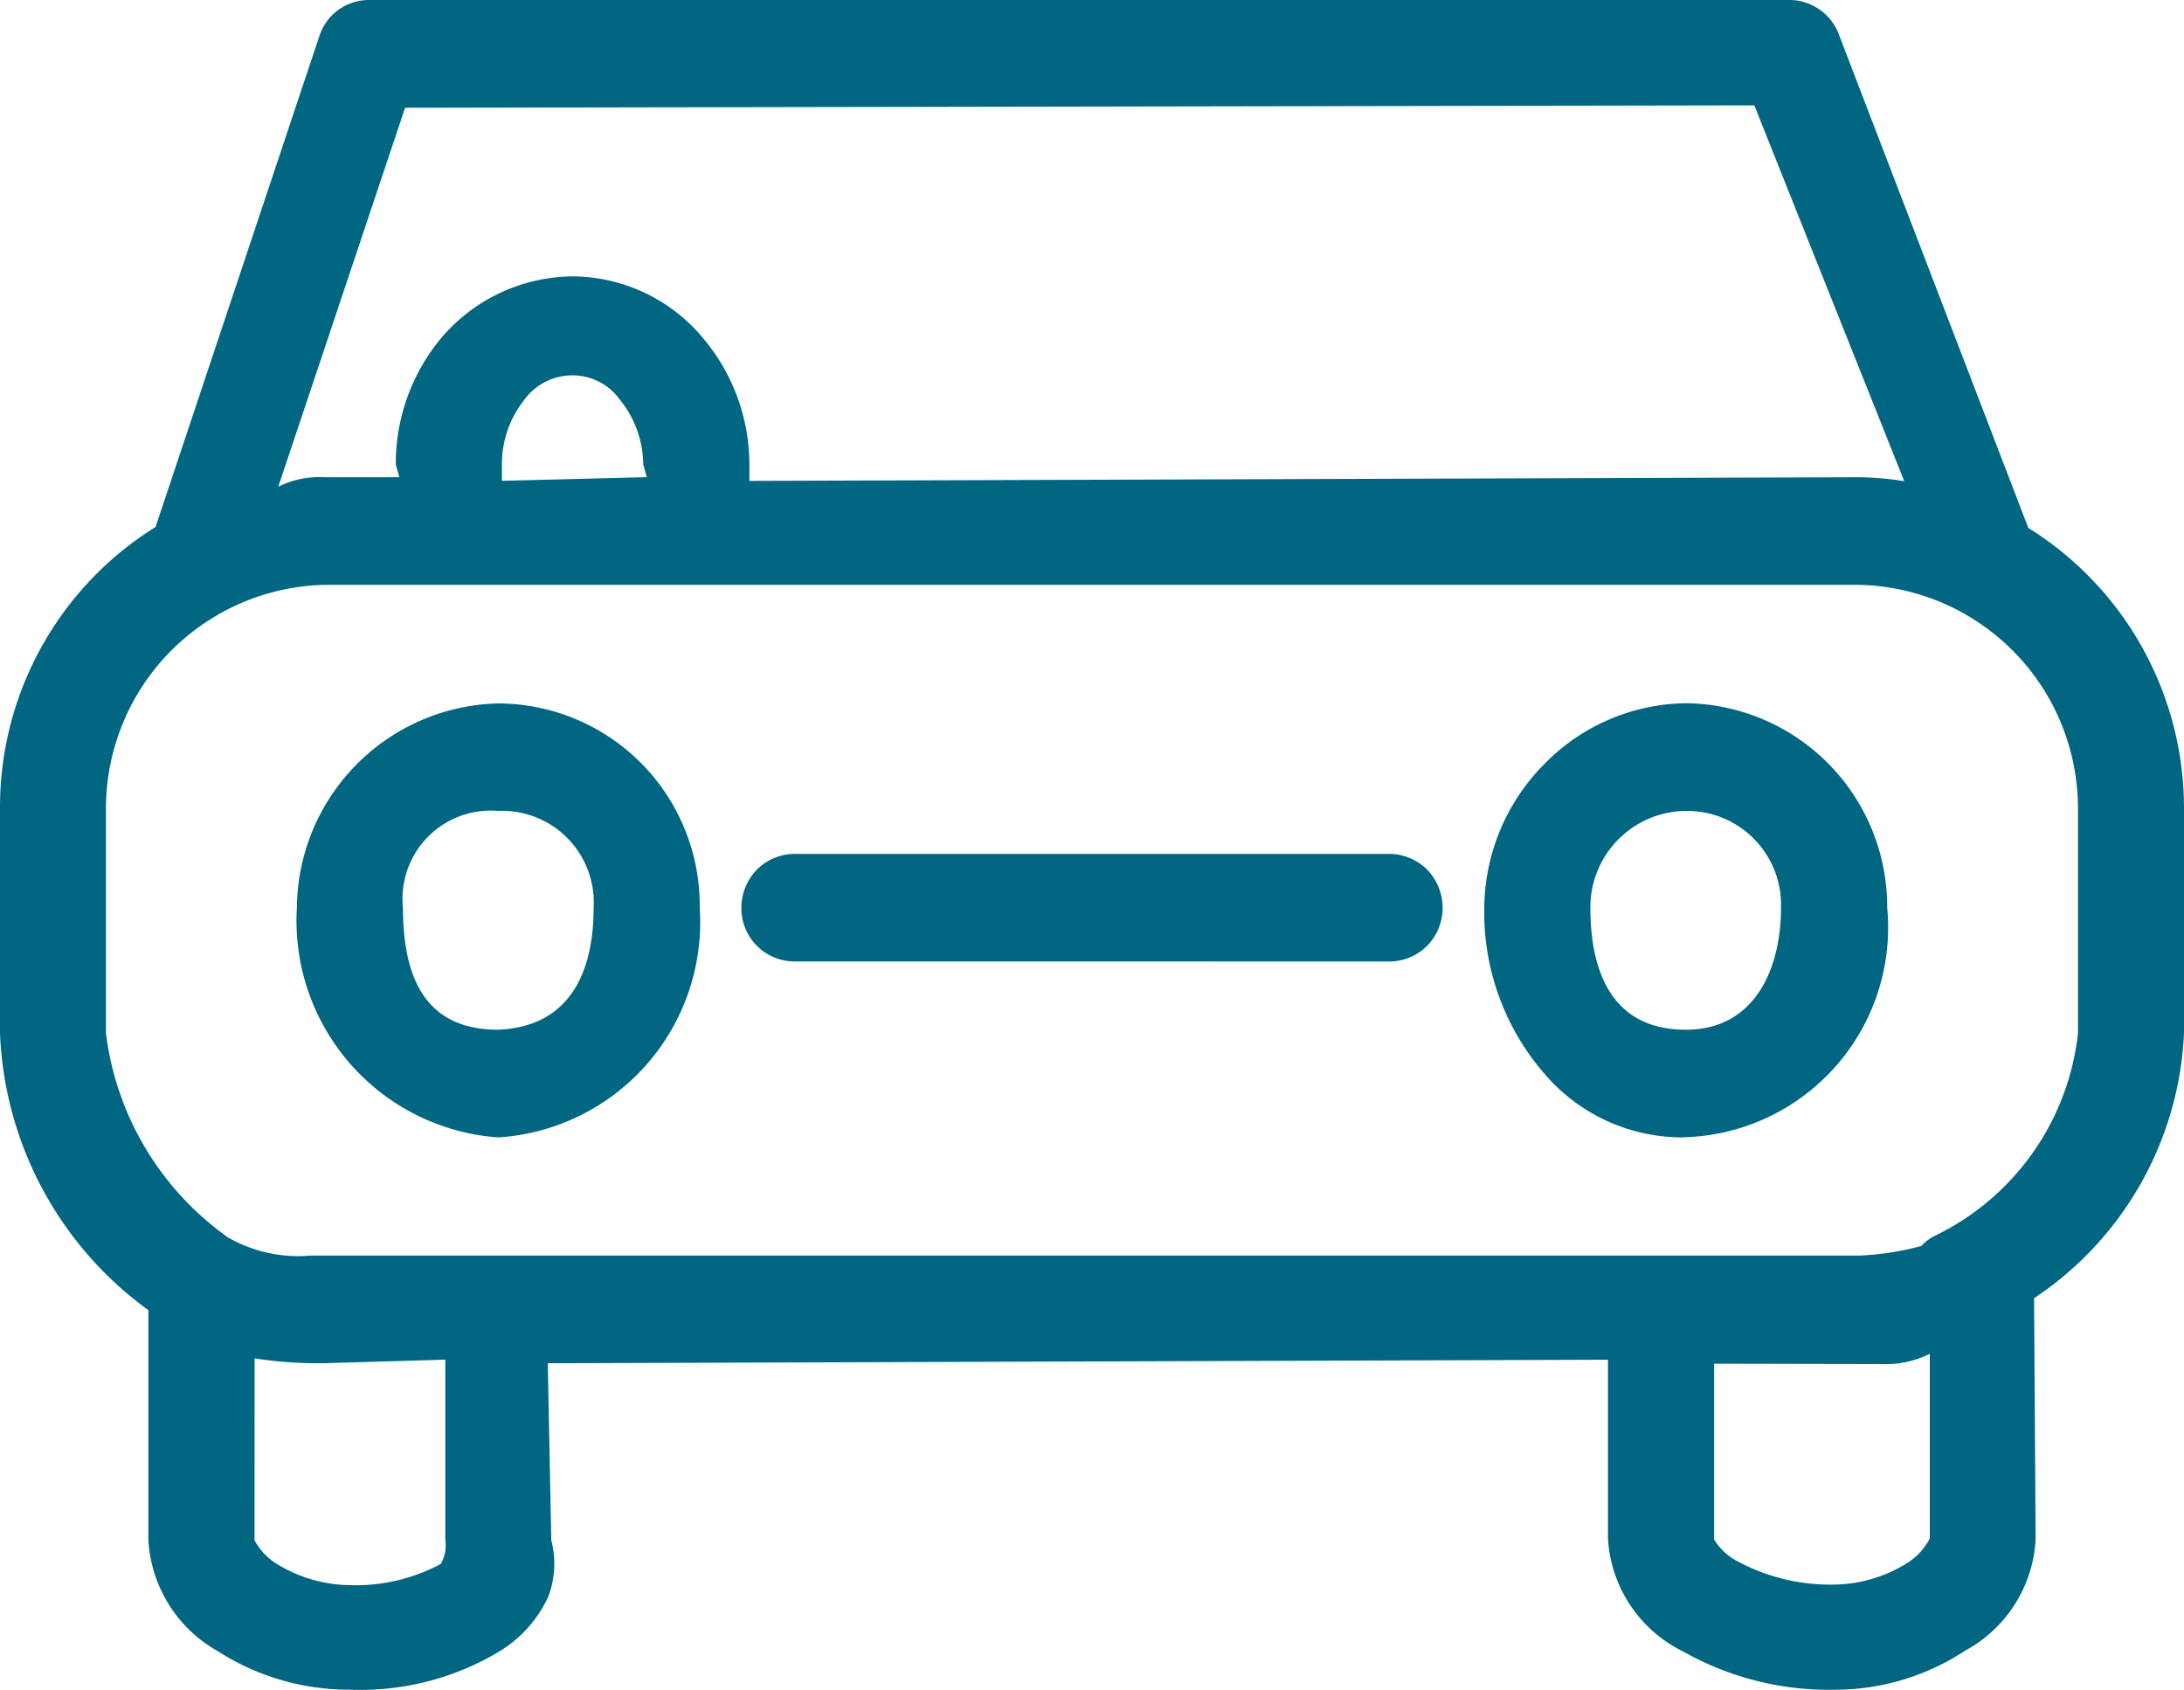 <svg xmlns="http://www.w3.org/2000/svg" width="31" height="23.978" viewBox="0 0 31 23.978"><g transform="translate(-714.467 -400.039)"><path d="M740.5,424.017a4.2,4.2,0,0,1-2.142-.543,1.91,1.91,0,0,1-1.067-1.592v-2.548l-15.049.05.05,2.511a1.317,1.317,0,0,1-.047.811,1.784,1.784,0,0,1-.688.766,3.831,3.831,0,0,1-2.124.544,3.445,3.445,0,0,1-1.871-.544,1.936,1.936,0,0,1-.989-1.578v-3.263a5.106,5.106,0,0,1-2.106-3.931v-3.207a4.682,4.682,0,0,1,2.208-3.976L719,400.551a.739.739,0,0,1,.695-.512h20.192a.753.753,0,0,1,.682.491l2.688,7a4.686,4.686,0,0,1,2.21,3.96V414.7a4.772,4.772,0,0,1-2.128,3.761l.022,3.421a1.913,1.913,0,0,1-1,1.58A3.37,3.37,0,0,1,740.5,424.017Zm-22.42-2.122a.869.869,0,0,0,.319.338,2.025,2.025,0,0,0,1.035.3,2.566,2.566,0,0,0,1.288-.3.512.512,0,0,0,.066-.337v-2.563l-1.707.05a5.942,5.942,0,0,1-1-.068Zm20.717-.011a.847.847,0,0,0,.337.313,2.787,2.787,0,0,0,1.366.328,2.009,2.009,0,0,0,1.028-.3.9.9,0,0,0,.331-.355l0-2.62a1.41,1.41,0,0,1-.7.145l-2.362-.005ZM719.08,408.338a3.176,3.176,0,0,0-3.109,3.157V414.7a4.178,4.178,0,0,0,1.735,2.9,2,2,0,0,0,1.168.256h21.978a3.946,3.946,0,0,0,.885-.136.7.7,0,0,1,.176-.136,3.632,3.632,0,0,0,2.049-2.883v-3.207a3.175,3.175,0,0,0-3.109-3.156Zm-.663-1.393a1.325,1.325,0,0,1,.663-.134h1.055l-.05-.183a2.784,2.784,0,0,1,.636-1.782,2.471,2.471,0,0,1,1.872-.885,2.425,2.425,0,0,1,1.861.885,2.788,2.788,0,0,1,.65,1.782v.235l15.749-.052a4.491,4.491,0,0,1,.643.056l-2.128-5.333-19.151.034Zm4.175-1.58a.846.846,0,0,0-.684.349,1.466,1.466,0,0,0-.317.913v.235l2.056-.052-.05-.183a1.474,1.474,0,0,0-.329-.913A.829.829,0,0,0,722.592,405.365Z" transform="translate(0)" fill="#006681" fill-rule="evenodd"/><path d="M719.678,411.772a3.081,3.081,0,0,1-2.858-3.258,2.925,2.925,0,0,1,2.858-2.9,2.867,2.867,0,0,1,2.86,2.9,3.06,3.06,0,0,1-2.86,3.258Zm0-4.633a1.252,1.252,0,0,0-1.352,1.377c0,1.162.442,1.728,1.352,1.728,1.117-.048,1.354-.969,1.354-1.73A1.3,1.3,0,0,0,719.678,407.139Z" transform="translate(1.861 4.407)" fill="#006681" fill-rule="evenodd"/><path d="M729.062,411.772a2.579,2.579,0,0,1-1.864-.779,3.494,3.494,0,0,1-.967-2.479,2.929,2.929,0,0,1,.861-2.049,2.859,2.859,0,0,1,2-.854,2.889,2.889,0,0,1,2.858,2.9,2.977,2.977,0,0,1-2.858,3.258Zm.029-4.633a1.368,1.368,0,0,0-1.354,1.375c0,.79.234,1.73,1.354,1.73,1,0,1.352-.894,1.352-1.73A1.334,1.334,0,0,0,729.091,407.139Z" transform="translate(9.304 4.407)" fill="#006681" fill-rule="evenodd"/><path d="M721.106,408.331a.755.755,0,0,1-.763-.761.783.783,0,0,1,.224-.546.766.766,0,0,1,.532-.219h8.435a.77.77,0,0,1,.539.219.783.783,0,0,1,.224.546.77.77,0,0,1-.224.543.76.76,0,0,1-.526.219Z" transform="translate(4.647 5.351)" fill="#006681" fill-rule="evenodd"/></g></svg>